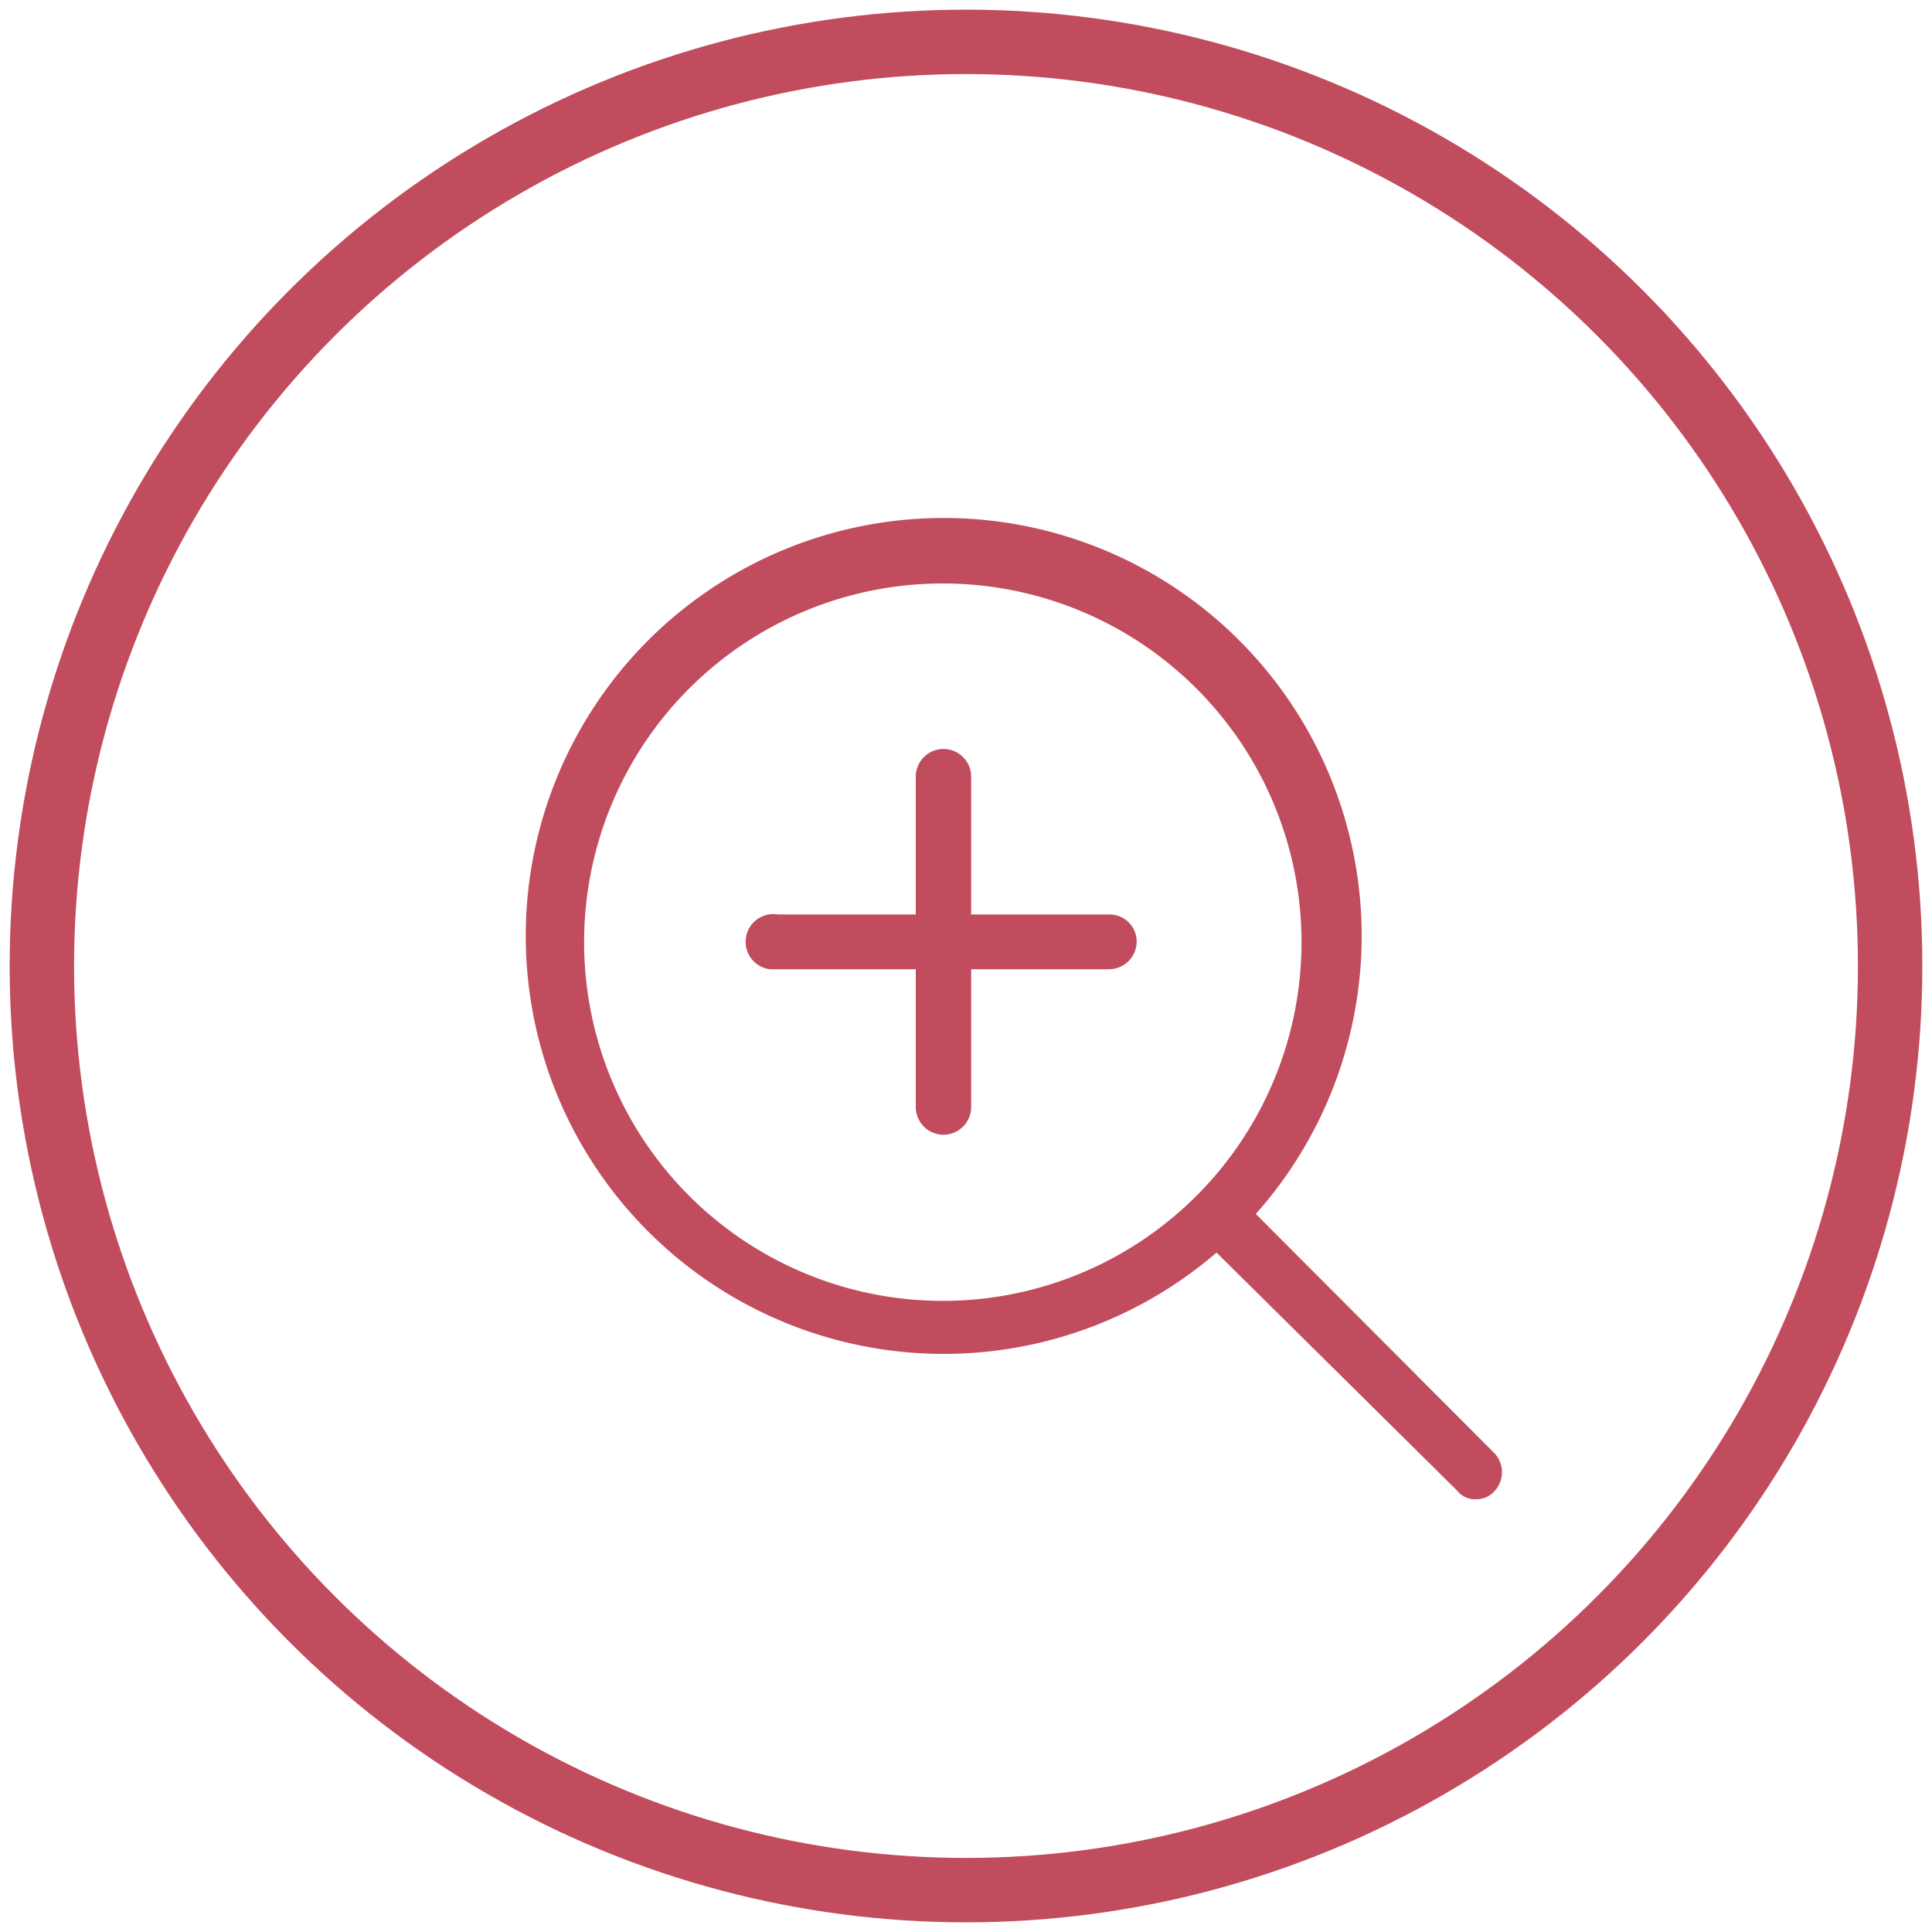 <svg id="Layer_1" data-name="Layer 1" xmlns="http://www.w3.org/2000/svg" viewBox="0 0 30 30"><defs><style>.cls-1{fill:none;stroke:#c14c5e;stroke-miterlimit:10;}.cls-2{fill:#c14c5e;}</style></defs><title>magnify_icon_hvr</title><circle class="cls-1" cx="15" cy="15" r="14.35"/><path class="cls-2" d="M23.21,23.15h0a.43.43,0,0,0,0-.58L19.5,18.85a6.49,6.49,0,1,0-.61.6l3.74,3.7a.35.35,0,0,0,.3.13A.37.37,0,0,0,23.21,23.15Zm-3-8.53a5.57,5.57,0,1,1-5.58-5.56h0a5.57,5.57,0,0,1,5.58,5.56h0Z"/><path class="cls-2" d="M17.65,14.62a.42.42,0,0,0-.42-.42H15.08V12.06a.43.43,0,0,0-.86,0V14.2H12.08a.43.43,0,1,0-.13.85h2.27v2.14a.43.43,0,0,0,.86,0V15.05h2.14a.43.43,0,0,0,.43-.43Z"/></svg>